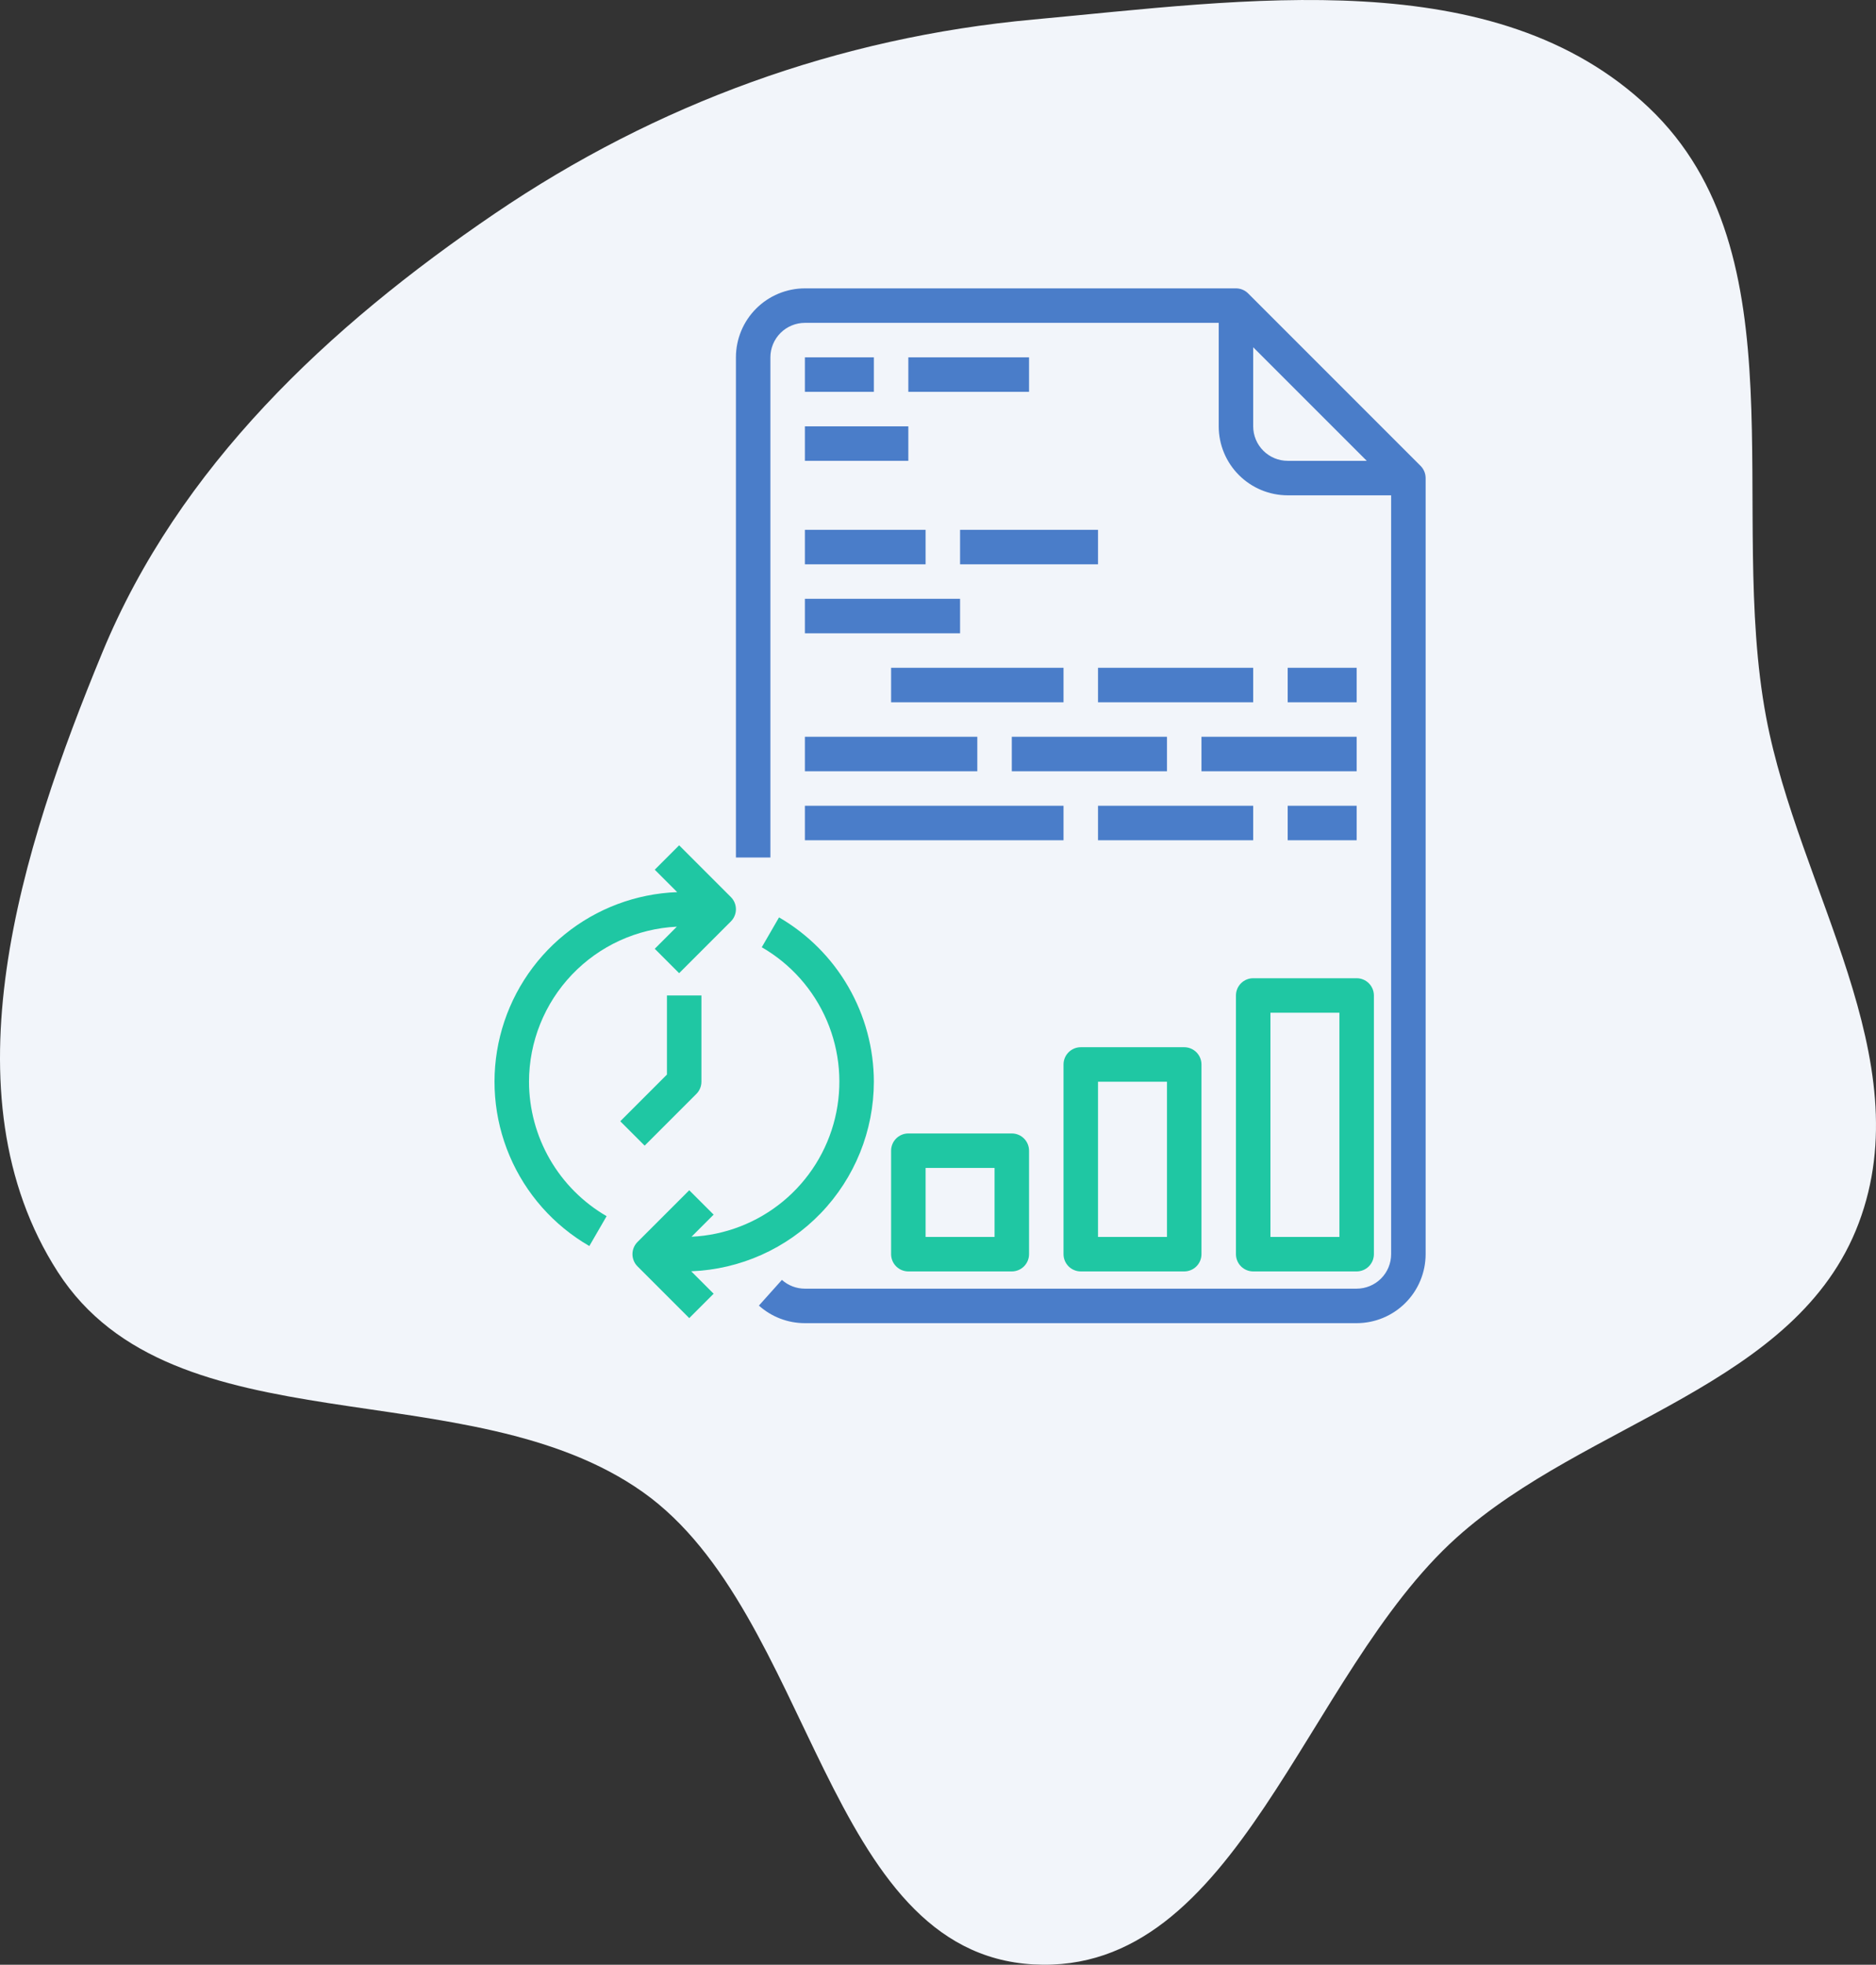 <svg width="170" height="178" viewBox="0 0 170 178" fill="none" xmlns="http://www.w3.org/2000/svg">
<rect x="0" y="0" width="170" height="178" fill="#333333" stroke="none"/>
<path fill-rule="evenodd" clip-rule="evenodd" d="M93.649 1.768C112.828 0.012 135.495 -3.499 149.442 9.777C163.355 23.021 156.496 46.097 160.043 64.97C162.985 80.623 174.053 95.918 168.431 110.819C162.855 125.598 143.756 128.739 132.001 139.295C118.153 151.73 112.236 179.005 93.649 177.971C74.707 176.918 73.747 146.172 58.277 135.195C42.488 123.992 15.727 131.515 5.243 115.244C-5.17 99.082 1.931 76.899 9.267 59.128C16.22 42.282 29.745 29.607 44.821 19.359C59.486 9.39 75.988 3.386 93.649 1.768Z" fill="#F2F5FA"/>
<path d="M128.73 42.208L113.105 26.583C112.812 26.29 112.414 26.125 112 26.125H72.938C71.281 26.127 69.692 26.786 68.52 27.958C67.349 29.129 66.689 30.718 66.688 32.375V77.688H69.812V32.375C69.813 31.547 70.143 30.752 70.729 30.166C71.315 29.581 72.109 29.251 72.938 29.25H110.438V38.625C110.439 40.282 111.098 41.871 112.27 43.042C113.442 44.214 115.03 44.873 116.688 44.875H126.062V113.625C126.062 114.454 125.732 115.248 125.146 115.834C124.56 116.42 123.766 116.749 122.938 116.75H72.938C72.169 116.751 71.427 116.467 70.855 115.955L68.77 118.283C69.916 119.309 71.4 119.876 72.938 119.875H122.938C124.595 119.873 126.183 119.214 127.355 118.042C128.527 116.871 129.186 115.282 129.188 113.625V43.312C129.187 42.898 129.023 42.501 128.73 42.208ZM113.562 38.625V31.46L123.853 41.75H116.688C115.859 41.749 115.065 41.419 114.479 40.834C113.893 40.248 113.563 39.453 113.562 38.625Z" fill="#4A7DC9"/>
<path d="M72.938 32.375H79.188V35.5H72.938V32.375Z" fill="#4A7DC9"/>
<path d="M82.312 32.375H93.25V35.5H82.312V32.375Z" fill="#4A7DC9"/>
<path d="M72.938 38.625H82.312V41.75H72.938V38.625Z" fill="#4A7DC9"/>
<path d="M72.938 48H83.875V51.125H72.938V48Z" fill="#4A7DC9"/>
<path d="M87 48H99.5V51.125H87V48Z" fill="#4A7DC9"/>
<path d="M72.938 54.25H87V57.375H72.938V54.25Z" fill="#4A7DC9"/>
<path d="M80.75 60.5H96.375V63.625H80.75V60.5Z" fill="#4A7DC9"/>
<path d="M99.5 60.5H113.562V63.625H99.5V60.5Z" fill="#4A7DC9"/>
<path d="M116.688 60.5H122.938V63.625H116.688V60.5Z" fill="#4A7DC9"/>
<path d="M72.938 66.75H88.562V69.875H72.938V66.75Z" fill="#4A7DC9"/>
<path d="M91.688 66.75H105.75V69.875H91.688V66.75Z" fill="#4A7DC9"/>
<path d="M108.875 66.75H122.938V69.875H108.875V66.75Z" fill="#4A7DC9"/>
<path d="M72.938 73H96.375V76.125H72.938V73Z" fill="#4A7DC9"/>
<path d="M99.5 73H113.562V76.125H99.5V73Z" fill="#4A7DC9"/>
<path d="M116.688 73H122.938V76.125H116.688V73Z" fill="#4A7DC9"/>
<path d="M82.312 102.688C81.898 102.688 81.501 102.852 81.208 103.145C80.915 103.438 80.75 103.836 80.75 104.25V113.625C80.75 114.039 80.915 114.437 81.208 114.73C81.501 115.023 81.898 115.187 82.312 115.188H91.688C92.102 115.187 92.499 115.023 92.792 114.73C93.085 114.437 93.25 114.039 93.25 113.625V104.25C93.25 103.836 93.085 103.438 92.792 103.145C92.499 102.852 92.102 102.688 91.688 102.688H82.312ZM90.125 112.062H83.875V105.812H90.125V112.062Z" fill="#1FC7A3"/>
<path d="M96.375 113.625C96.375 114.039 96.54 114.437 96.833 114.73C97.126 115.023 97.523 115.187 97.938 115.188H107.312C107.727 115.187 108.124 115.023 108.417 114.73C108.71 114.437 108.875 114.039 108.875 113.625V96.438C108.875 96.023 108.71 95.626 108.417 95.333C108.124 95.04 107.727 94.875 107.312 94.875H97.938C97.523 94.875 97.126 95.04 96.833 95.333C96.54 95.626 96.375 96.023 96.375 96.438V113.625ZM99.5 98H105.75V112.062H99.5V98Z" fill="#1FC7A3"/>
<path d="M113.562 115.188H122.938C123.352 115.187 123.749 115.023 124.042 114.73C124.335 114.437 124.5 114.039 124.5 113.625V90.188C124.5 89.773 124.335 89.376 124.042 89.083C123.749 88.79 123.352 88.625 122.938 88.625H113.562C113.148 88.625 112.751 88.79 112.458 89.083C112.165 89.376 112 89.773 112 90.188V113.625C112 114.039 112.165 114.437 112.458 114.73C112.751 115.023 113.148 115.187 113.562 115.188ZM115.125 91.75H121.375V112.062H115.125V91.75Z" fill="#1FC7A3"/>
<path d="M47.938 98C47.942 94.387 49.335 90.913 51.829 88.299C54.323 85.684 57.727 84.129 61.336 83.954L59.333 85.957L61.542 88.167L66.23 83.48C66.523 83.187 66.688 82.789 66.688 82.375C66.688 81.96 66.523 81.563 66.23 81.27L61.542 76.582L59.333 78.792L61.366 80.825C57.639 80.963 54.058 82.309 51.164 84.661C48.269 87.012 46.218 90.241 45.319 93.86C44.42 97.48 44.723 101.293 46.182 104.725C47.64 108.157 50.176 111.022 53.405 112.887L54.97 110.182C52.835 108.944 51.062 107.167 49.828 105.029C48.594 102.892 47.943 100.468 47.938 98Z" fill="#1FC7A3"/>
<path d="M79.188 98C79.182 94.984 78.385 92.022 76.877 89.41C75.37 86.798 73.204 84.627 70.595 83.113L69.03 85.818C71.662 87.337 73.731 89.668 74.927 92.462C76.124 95.256 76.382 98.362 75.666 101.315C74.949 104.268 73.295 106.91 70.951 108.844C68.607 110.779 65.7 111.902 62.664 112.046L64.668 110.042L62.458 107.833L57.77 112.52C57.477 112.813 57.312 113.211 57.312 113.625C57.312 114.039 57.477 114.437 57.77 114.73L62.458 119.417L64.668 117.208L62.634 115.175C67.078 115.005 71.284 113.123 74.37 109.921C77.456 106.719 79.182 102.447 79.188 98Z" fill="#1FC7A3"/>
<path d="M63.105 99.105C63.398 98.812 63.562 98.414 63.562 98V90.188H60.437V97.353L56.208 101.583L58.417 103.792L63.105 99.105Z" fill="#1FC7A3"/>
</svg>
